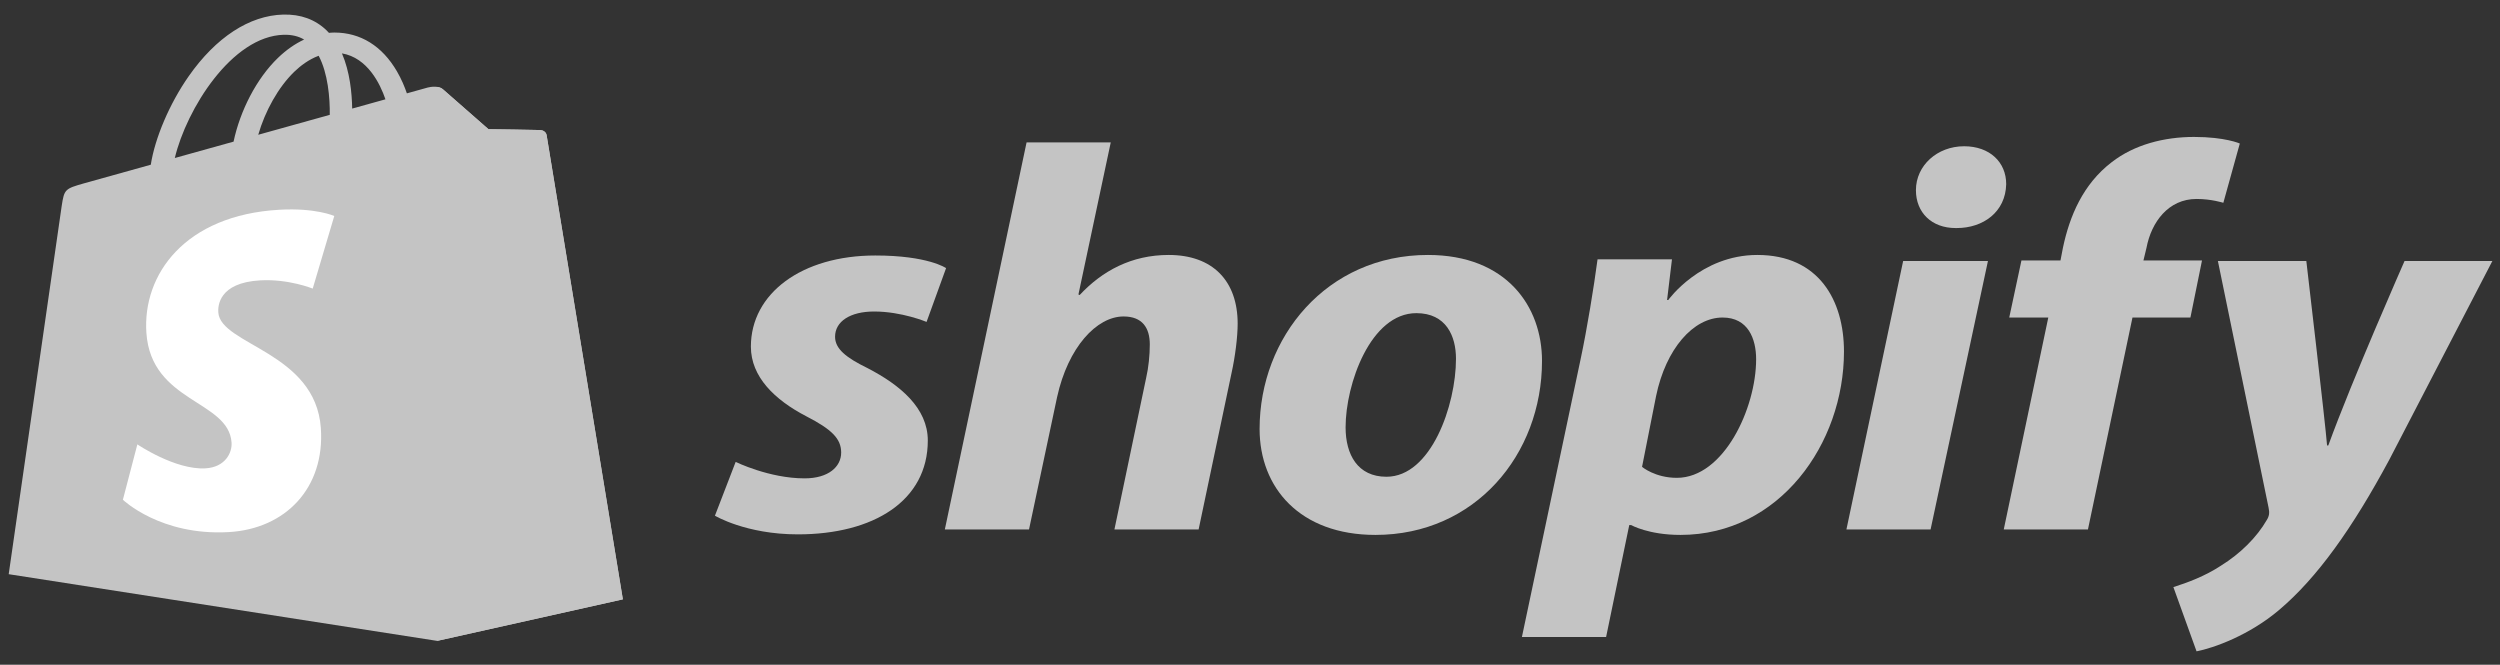 <svg width="173" height="46" viewBox="0 0 173 46" fill="none" xmlns="http://www.w3.org/2000/svg">
<rect x="0" y="0" width="173" height="46" fill="#333333" stroke="none"/>
<g clip-path="url(#clip0_600_6531)">
<path d="M37.824 9.353C37.791 9.134 37.578 9.012 37.402 8.999C37.227 8.986 33.799 8.939 33.799 8.939C33.799 8.939 30.931 6.433 30.648 6.178C30.365 5.923 29.812 6 29.597 6.058C29.594 6.059 29.058 6.208 28.156 6.46C28.005 6.019 27.784 5.478 27.467 4.935C26.446 3.182 24.951 2.255 23.145 2.252C23.142 2.252 23.141 2.252 23.138 2.252C23.012 2.252 22.888 2.263 22.763 2.273C22.709 2.215 22.656 2.158 22.6 2.103C21.813 1.345 20.804 0.976 19.595 1.009C17.262 1.069 14.939 2.585 13.055 5.279C11.73 7.174 10.721 9.555 10.435 11.398C7.756 12.145 5.883 12.666 5.842 12.679C4.489 13.061 4.447 13.098 4.27 14.245C4.139 15.112 0.602 39.734 0.602 39.734L30.25 44.349L43.1 41.474C43.1 41.474 37.857 9.571 37.824 9.353ZM26.672 6.873C25.989 7.063 25.213 7.28 24.371 7.514C24.354 6.451 24.214 4.972 23.663 3.694C25.433 3.996 26.305 5.798 26.672 6.873ZM22.82 7.947C21.266 8.38 19.571 8.852 17.87 9.326C18.348 7.678 19.256 6.036 20.37 4.96C20.784 4.56 21.364 4.114 22.051 3.859C22.696 5.071 22.836 6.787 22.82 7.947ZM19.642 2.406C20.189 2.395 20.65 2.503 21.045 2.737C20.414 3.031 19.805 3.455 19.233 4.007C17.751 5.437 16.616 7.658 16.163 9.801C14.75 10.194 13.369 10.58 12.097 10.934C12.9 7.561 16.041 2.5 19.642 2.406Z" fill="#C4C4C4"/>
<path d="M37.406 9C37.231 8.987 33.802 8.94 33.802 8.94C33.802 8.94 30.935 6.434 30.652 6.179C30.547 6.084 30.404 6.035 30.254 6.015L30.255 44.348L43.104 41.474C43.104 41.474 37.861 9.573 37.828 9.354C37.795 9.135 37.581 9.014 37.406 9Z" fill="#C4C4C4"/>
<path d="M23.132 14.946L21.64 19.971C21.64 19.971 19.975 19.29 18.002 19.401C15.108 19.566 15.077 21.209 15.107 21.621C15.264 23.869 21.834 24.359 22.203 29.623C22.492 33.765 19.762 36.598 15.827 36.821C11.104 37.089 8.504 34.582 8.504 34.582L9.505 30.751C9.505 30.751 12.122 32.529 14.217 32.41C15.585 32.331 16.074 31.33 16.024 30.622C15.819 27.69 10.469 27.863 10.131 23.046C9.847 18.993 12.805 14.885 19.331 14.515C21.846 14.369 23.132 14.946 23.132 14.946Z" fill="white"/>
<path d="M60.024 25.469C58.546 24.747 57.787 24.139 57.787 23.303C57.787 22.239 58.842 21.556 60.489 21.556C62.406 21.556 64.118 22.277 64.118 22.277L65.469 18.554C65.469 18.554 64.227 17.68 60.572 17.68C55.486 17.68 51.961 20.301 51.961 23.986C51.961 26.076 53.607 27.672 55.803 28.811C57.576 29.722 58.209 30.368 58.209 31.318C58.209 32.305 57.323 33.103 55.677 33.103C53.224 33.103 50.908 31.963 50.908 31.963L49.473 35.686C49.473 35.686 51.613 36.978 55.213 36.978C60.448 36.978 64.204 34.66 64.204 30.482C64.203 28.242 62.304 26.646 60.024 25.469Z" fill="#C4C4C4"/>
<path d="M80.874 17.643C78.299 17.643 76.273 18.745 74.712 20.416L74.627 20.378L76.864 9.855H71.039L65.383 36.638H71.208L73.15 27.483C73.909 24.025 75.893 21.899 77.751 21.899C79.058 21.899 79.566 22.697 79.566 23.837C79.566 24.558 79.481 25.433 79.313 26.154L77.118 36.639H82.944L85.223 25.812C85.476 24.672 85.646 23.305 85.646 22.392C85.643 19.429 83.913 17.643 80.874 17.643Z" fill="#C4C4C4"/>
<path d="M98.813 17.643C91.806 17.643 87.164 23.341 87.164 29.685C87.164 33.749 89.949 37.016 95.184 37.016C102.064 37.016 106.707 31.47 106.707 24.974C106.707 21.213 104.258 17.643 98.813 17.643ZM95.943 32.991C93.959 32.991 93.115 31.471 93.115 29.571C93.115 26.571 94.846 21.67 98.012 21.67C100.08 21.67 100.754 23.266 100.754 24.823C100.754 28.052 99.025 32.991 95.943 32.991Z" fill="#C4C4C4"/>
<path d="M121.609 17.643C117.677 17.643 115.445 20.758 115.445 20.758H115.362L115.7 17.947H110.55C110.297 19.847 109.832 22.733 109.369 24.899L105.316 44.082H111.142L112.745 36.333H112.872C112.872 36.333 114.067 37.016 116.291 37.016C123.129 37.016 127.603 30.71 127.603 24.327C127.603 20.796 125.872 17.643 121.609 17.643ZM116.037 33.066C114.525 33.066 113.63 32.306 113.63 32.306L114.601 27.406C115.277 24.139 117.176 21.973 119.203 21.973C120.976 21.973 121.524 23.454 121.524 24.86C121.524 28.242 119.287 33.066 116.037 33.066Z" fill="#C4C4C4"/>
<path d="M135.916 10.121C134.06 10.121 132.582 11.451 132.582 13.16C132.582 14.718 133.68 15.781 135.326 15.781H135.41C137.226 15.781 138.787 14.679 138.829 12.742C138.829 11.223 137.689 10.121 135.916 10.121Z" fill="#C4C4C4"/>
<path d="M127.773 36.637H133.597L137.566 18.061H131.698L127.773 36.637Z" fill="#C4C4C4"/>
<path d="M152.379 18.023H148.326L148.537 17.149C148.875 15.364 150.057 13.768 151.999 13.768C153.035 13.768 153.855 14.034 153.855 14.034L154.995 9.931C154.995 9.931 153.982 9.476 151.828 9.476C149.76 9.476 147.693 10.008 146.13 11.223C144.146 12.742 143.218 14.945 142.754 17.149L142.586 18.023H139.884L139.039 21.974H141.742L138.66 36.638H144.486L147.567 21.974H151.577L152.379 18.023Z" fill="#C4C4C4"/>
<path d="M166.395 18.062C166.395 18.062 162.753 26.318 161.119 30.825H161.033C160.923 29.374 159.598 18.062 159.598 18.062H153.478L156.983 35.118C157.068 35.497 157.025 35.726 156.856 35.992C156.179 37.169 155.04 38.309 153.689 39.145C152.592 39.867 151.368 40.322 150.398 40.627L152.001 45.072C153.184 44.844 155.631 43.97 157.699 42.222C160.359 39.981 162.806 36.524 165.339 31.813L172.472 18.061H166.395V18.062Z" fill="#C4C4C4"/>
</g>
<defs>
<clipPath id="clip0_600_6531">
<rect width="172" height="45" fill="white" transform="translate(0.598 0.539)"/>
</clipPath>
</defs>
</svg>
